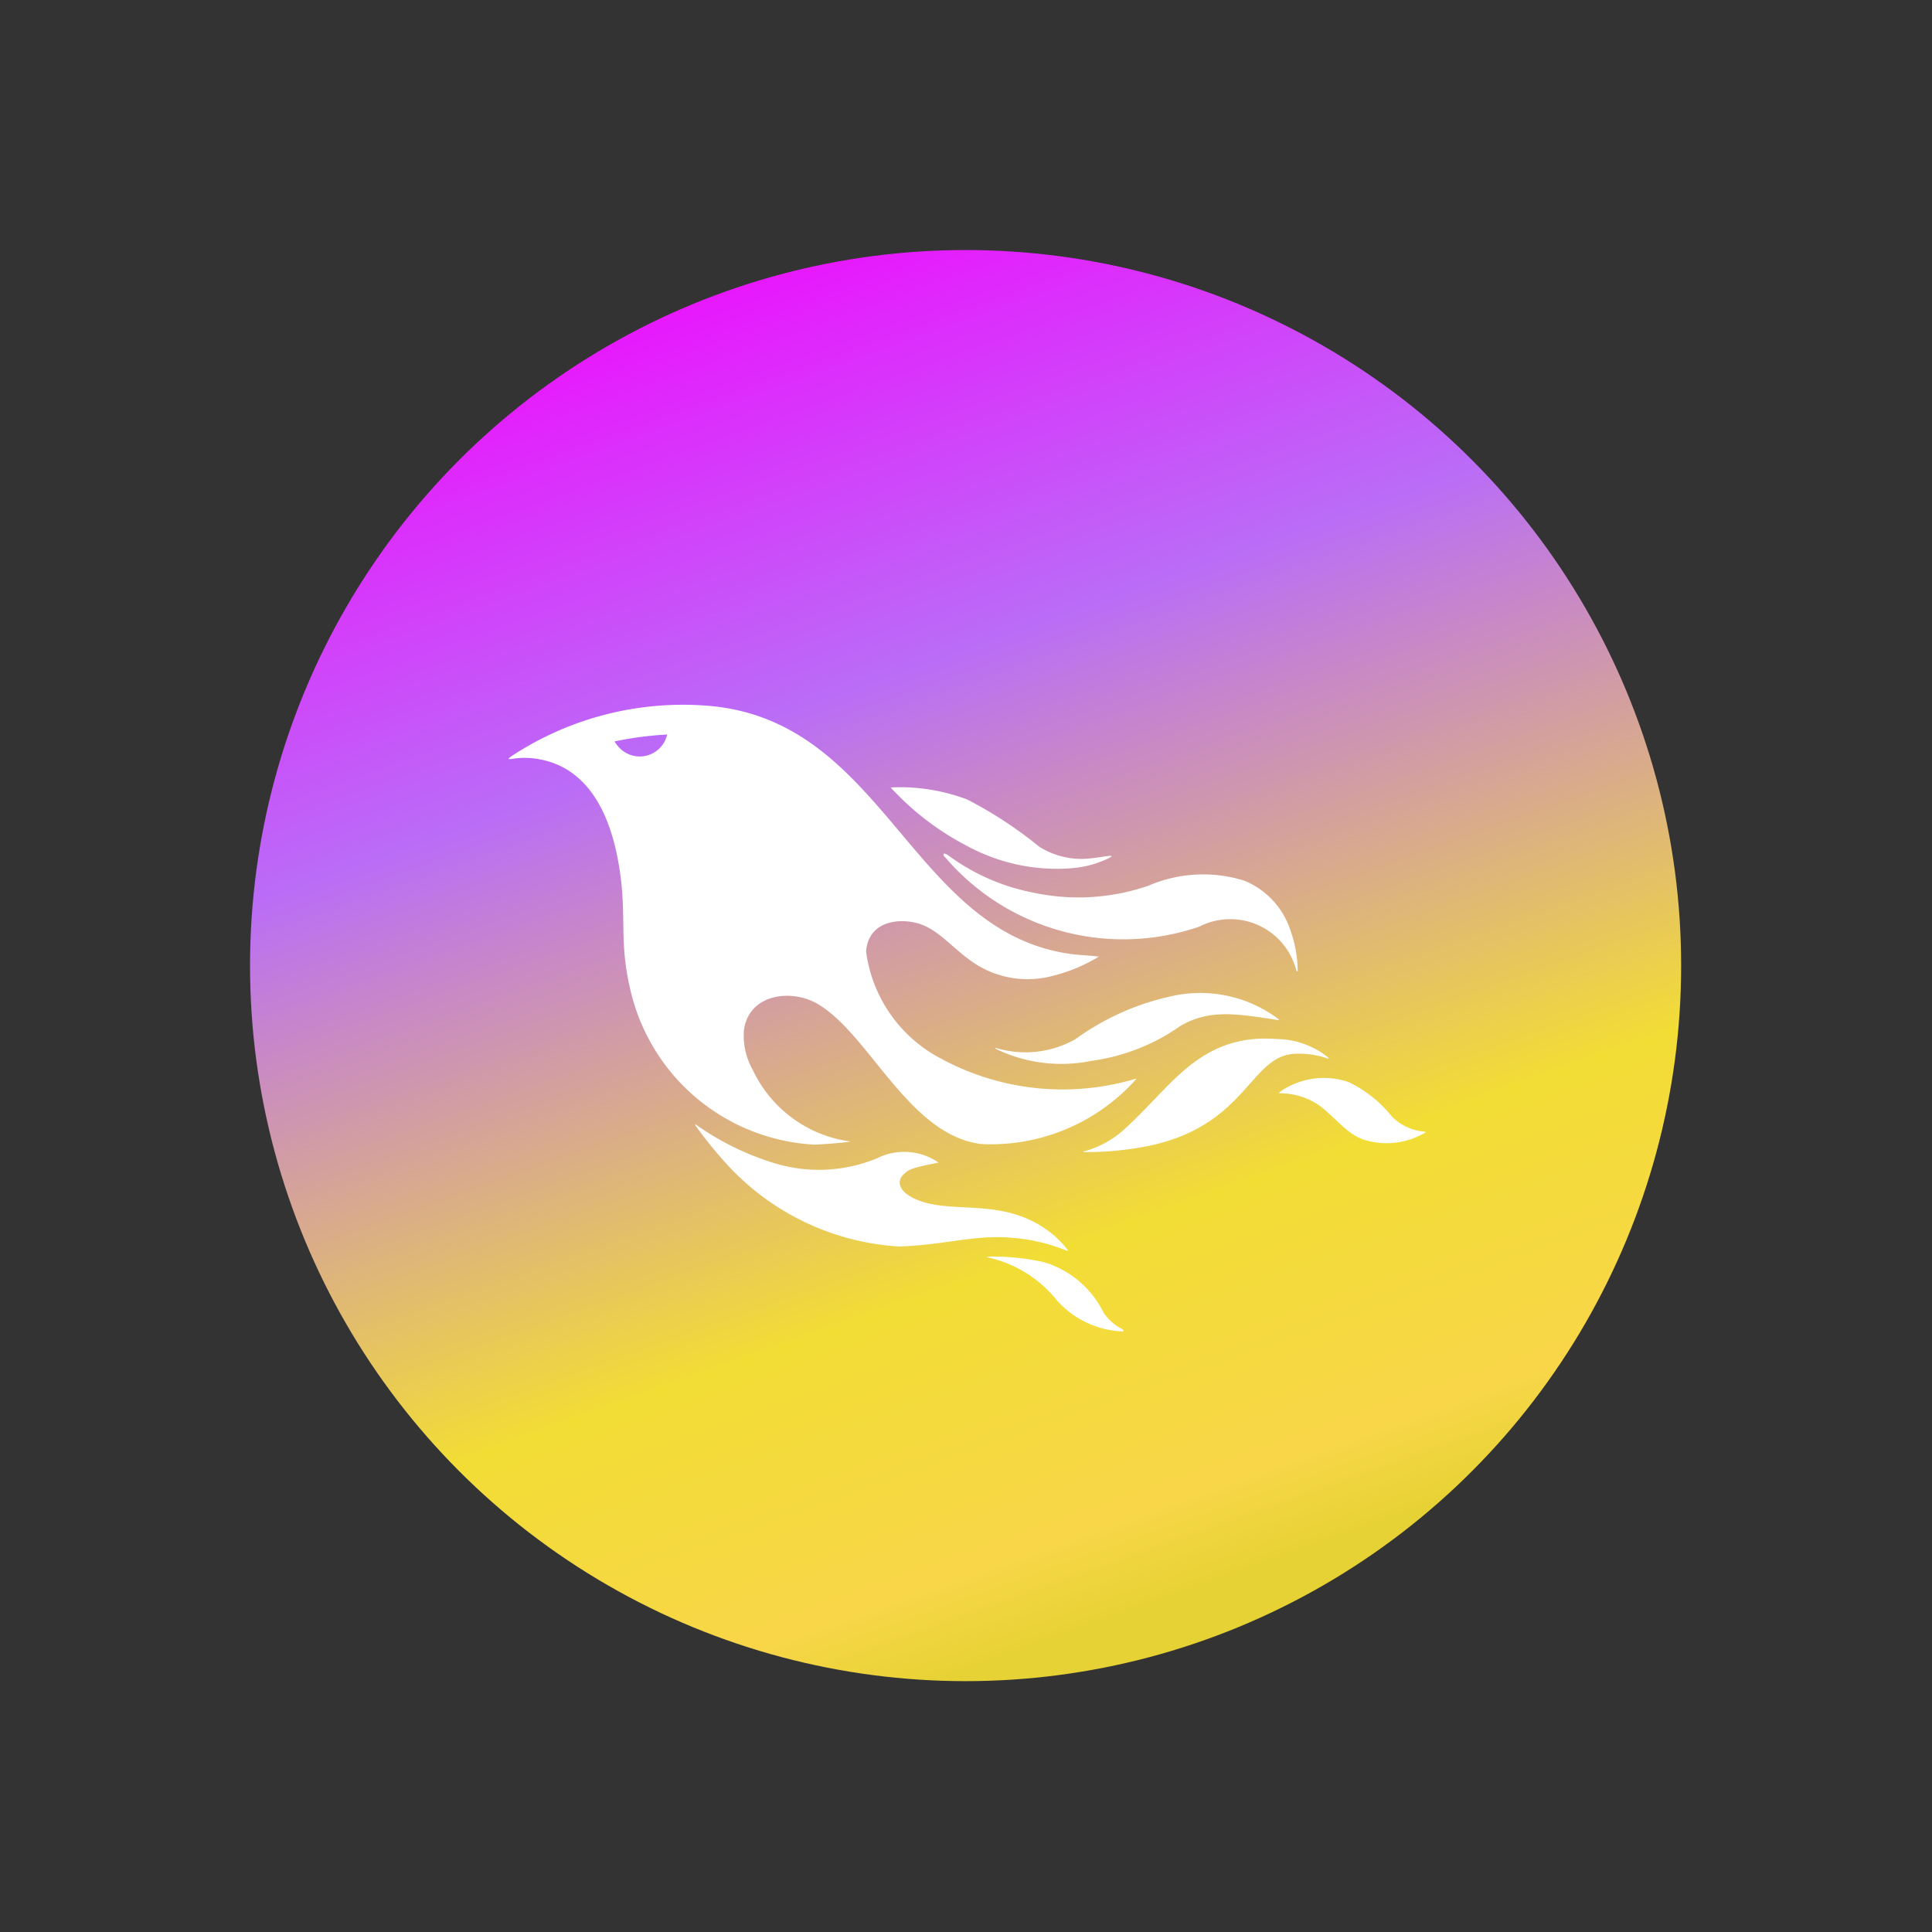 <?xml version="1.0" encoding="UTF-8" standalone="no"?>
<svg
   class="MuiSvgIcon-root MuiSvgIcon-fontSizeMedium MuiBox-root css-1om0hkc"
   focusable="false"
   viewBox="0 0 24 24"
   aria-hidden="true"
   data-testid="AccountBoxIcon"
   version="1.1"
   id="svg4"
   xmlns="http://www.w3.org/2000/svg"
   xmlns:svg="http://www.w3.org/2000/svg">
  <rect x="0" y="0" width="24" height="24" fill="#333333" stroke="none"/>
  <defs
     id="defs8">
    <linearGradient
       id="linear-gradient"
       x1="6.82"
       y1="-0.558"
       x2="17.701"
       y2="30.07"
       gradientUnits="userSpaceOnUse">
      <stop
         offset="0"
         stop-color="#4e8869"
         id="stop830" />
      <stop
         offset="0.355"
         stop-color="#7cf76c"
         id="stop832" />
      <stop
         offset="0.754"
         stop-color="#54bcea"
         id="stop834" />
      <stop
         offset="1"
         stop-color="#372fff"
         id="stop836" />
      <stop
         offset="1"
         stop-color="#0025f4"
         id="stop838" />
    </linearGradient>
    <linearGradient
       id="linear-gradient-1"
       x1="10.804"
       y1="-0.884"
       x2="28.042"
       y2="47.637"
       gradientUnits="userSpaceOnUse">
      <stop
         offset="0"
         stop-color="#f500ff"
         id="stop971" />
      <stop
         offset="0.355"
         stop-color="#ba6cf7"
         id="stop973" />
      <stop
         offset="0.754"
         stop-color="#f2dd35"
         id="stop975" />
      <stop
         offset="0.936"
         stop-color="#f8d648"
         id="stop977" />
      <stop
         offset="1"
         stop-color="#e6d234"
         id="stop979" />
    </linearGradient>
  </defs>
  <g
     id="Gruppe_4124"
     data-name="Gruppe 4124"
     transform="matrix(0.362,0,0,0.362,3.106,3.106)">
    <circle
       id="Ellipse_2-5"
       data-name="Ellipse 2"
       cx="24.555"
       cy="24.555"
       r="24.555"
       fill="url(#linear-gradient)"
       style="fill:url(#linear-gradient-1)" />
    <path
       id="Icon_awesome-phoenix-framework-9"
       data-name="Icon awesome-phoenix-framework"
       d="m 10.467,17.717 c 0.187,0 1.121,-0.069 1.259,-0.108 A 4.333,4.333 0 0 1 8.383,15.17 2.41,2.41 0 0 1 8.068,13.813 c 0.143,-1.254 1.618,-1.475 2.557,-0.91 1.77,1.062 3.112,4.489 5.59,4.794 a 6.68,6.68 0 0 0 5.32,-2.232 c -0.029,0 -0.039,-0.01 -0.049,0 l -0.054,0.015 a 8.751,8.751 0 0 1 -6.623,-0.728 4.855,4.855 0 0 1 -2.547,-3.668 c 0.088,-1.047 1.126,-1.141 1.765,-0.964 0.708,0.192 1.2,0.865 1.913,1.347 a 3.316,3.316 0 0 0 2.522,0.506 5.661,5.661 0 0 0 1.795,-0.713 c -0.054,0 -0.088,0 -0.123,-0.01 -0.3,-0.03 -0.61,-0.039 -0.91,-0.084 C 13.757,10.355 12.887,3.123 6.81,2.655 A 10.693,10.693 0 0 0 0.11,4.376 C 0.069,4.4 0.034,4.432 0,4.462 0,4.472 0,4.477 0.01,4.487 a 0.955,0.955 0 0 0 0.118,-0.01 2.747,2.747 0 0 1 0.919,0.015 c 1.17,0.208 2.345,1.135 2.753,3.76 0.261,1.686 -0.034,2.5 0.393,4.233 a 6.854,6.854 0 0 0 6.278,5.231 z M 3.7,3.98 A 0.3,0.3 0 0 1 3.636,3.88 11.631,11.631 0 0 1 5.436,3.644 0.965,0.965 0 0 1 3.7,3.98 Z m 9.681,17.232 A 8.72,8.72 0 0 1 7.309,18.193 13.586,13.586 0 0 1 6.395,17.043 l 0.02,-0.02 a 9.374,9.374 0 0 0 2.695,1.328 5.221,5.221 0 0 0 3.52,-0.162 2.083,2.083 0 0 1 2.119,0.143 c -0.91,0.187 -0.988,0.216 -1.18,0.388 -0.251,0.216 -0.226,0.575 0.344,0.846 1.288,0.61 3.1,-0.138 4.779,1.249 a 3.912,3.912 0 0 1 0.5,0.526 c 0,0.01 -0.015,0.015 -0.02,0.025 a 6.242,6.242 0 0 0 -1.976,-0.457 c -1.217,-0.1 -2.279,0.259 -3.813,0.303 z m 8.594,-12.39 a 4.732,4.732 0 0 1 3.269,-0.162 2.76,2.76 0 0 1 1.578,1.7 4.153,4.153 0 0 1 0.251,1.411 0.062,0.062 0 0 0 -0.03,0 0.342,0.342 0 0 1 -0.025,-0.064 2.339,2.339 0 0 0 -3.324,-1.47 A 8.04,8.04 0 0 1 15,7.884 C 14.966,7.84 14.882,7.8 14.936,7.727 a 0.329,0.329 0 0 1 0.147,0.064 7.247,7.247 0 0 0 2.965,1.288 7.365,7.365 0 0 0 3.929,-0.256 z m 5.051,5.778 c -1.593,0.01 -1.662,2.463 -5.094,3.166 a 10.8,10.8 0 0 1 -2.208,0.206 v -0.02 a 3.364,3.364 0 0 0 1.46,-0.816 c 0.388,-0.359 0.752,-0.742 1.121,-1.126 0.959,-0.993 2.035,-2.075 4.027,-1.917 a 2.859,2.859 0 0 1 1.775,0.624 c 0.015,0.01 0.02,0.025 0.034,0.044 -0.025,0 -0.034,0 -0.044,0 a 2.928,2.928 0 0 0 -1.072,-0.162 z m -0.6,-1.185 c 0,0.01 0,0.02 -0.01,0.029 -1.421,-0.216 -2.36,-0.388 -3.368,0.2 A 6.892,6.892 0 0 1 20,14.841 5.155,5.155 0 0 1 16.75,14.448 0.432,0.432 0 0 0 16.701,14.418 c 0,-0.01 0,-0.015 0,-0.025 a 3.483,3.483 0 0 0 2.729,-0.285 8.819,8.819 0 0 1 3.505,-1.524 4.461,4.461 0 0 1 3.486,0.831 z M 13.206,5.573 C 13.177,5.544 13.152,5.514 13.106,5.46 a 6.532,6.532 0 0 1 2.625,0.413 14.115,14.115 0 0 1 2.469,1.617 2.7,2.7 0 0 0 1.79,0.4 C 20.201,7.87 20.408,7.831 20.619,7.806 A 0.11,0.11 0 0 1 20.693,7.821 0.923,0.923 0 0 1 20.605,7.88 3.538,3.538 0 0 1 19.346,8.229 6.444,6.444 0 0 1 15.737,7.472 9.446,9.446 0 0 1 13.21,5.572 Z m 18.26,11.721 a 2.6,2.6 0 0 1 -2.1,0.261 c -0.6,-0.192 -0.959,-0.733 -1.554,-1.185 a 2.372,2.372 0 0 0 -1.382,-0.413 0.32,0.32 0 0 1 0.059,-0.069 2.624,2.624 0 0 1 2.326,-0.32 4.238,4.238 0 0 1 1.495,1.19 1.8,1.8 0 0 0 1.136,0.516 c 0,0 0.01,0 0.02,0.02 z M 21.018,24.03 c 0.108,0.059 0.079,0.074 0.074,0.1 a 3.2,3.2 0 0 1 -2.3,-1.091 4.174,4.174 0 0 0 -2.389,-1.46 0.184,0.184 0 0 1 0.054,-0.02 8.071,8.071 0 0 1 1.913,0.192 3.357,3.357 0 0 1 2.045,1.736 1.7,1.7 0 0 0 0.603,0.543 z"
       transform="translate(8.878,12.982)"
       fill="#ffffff" />
  </g>
</svg>
